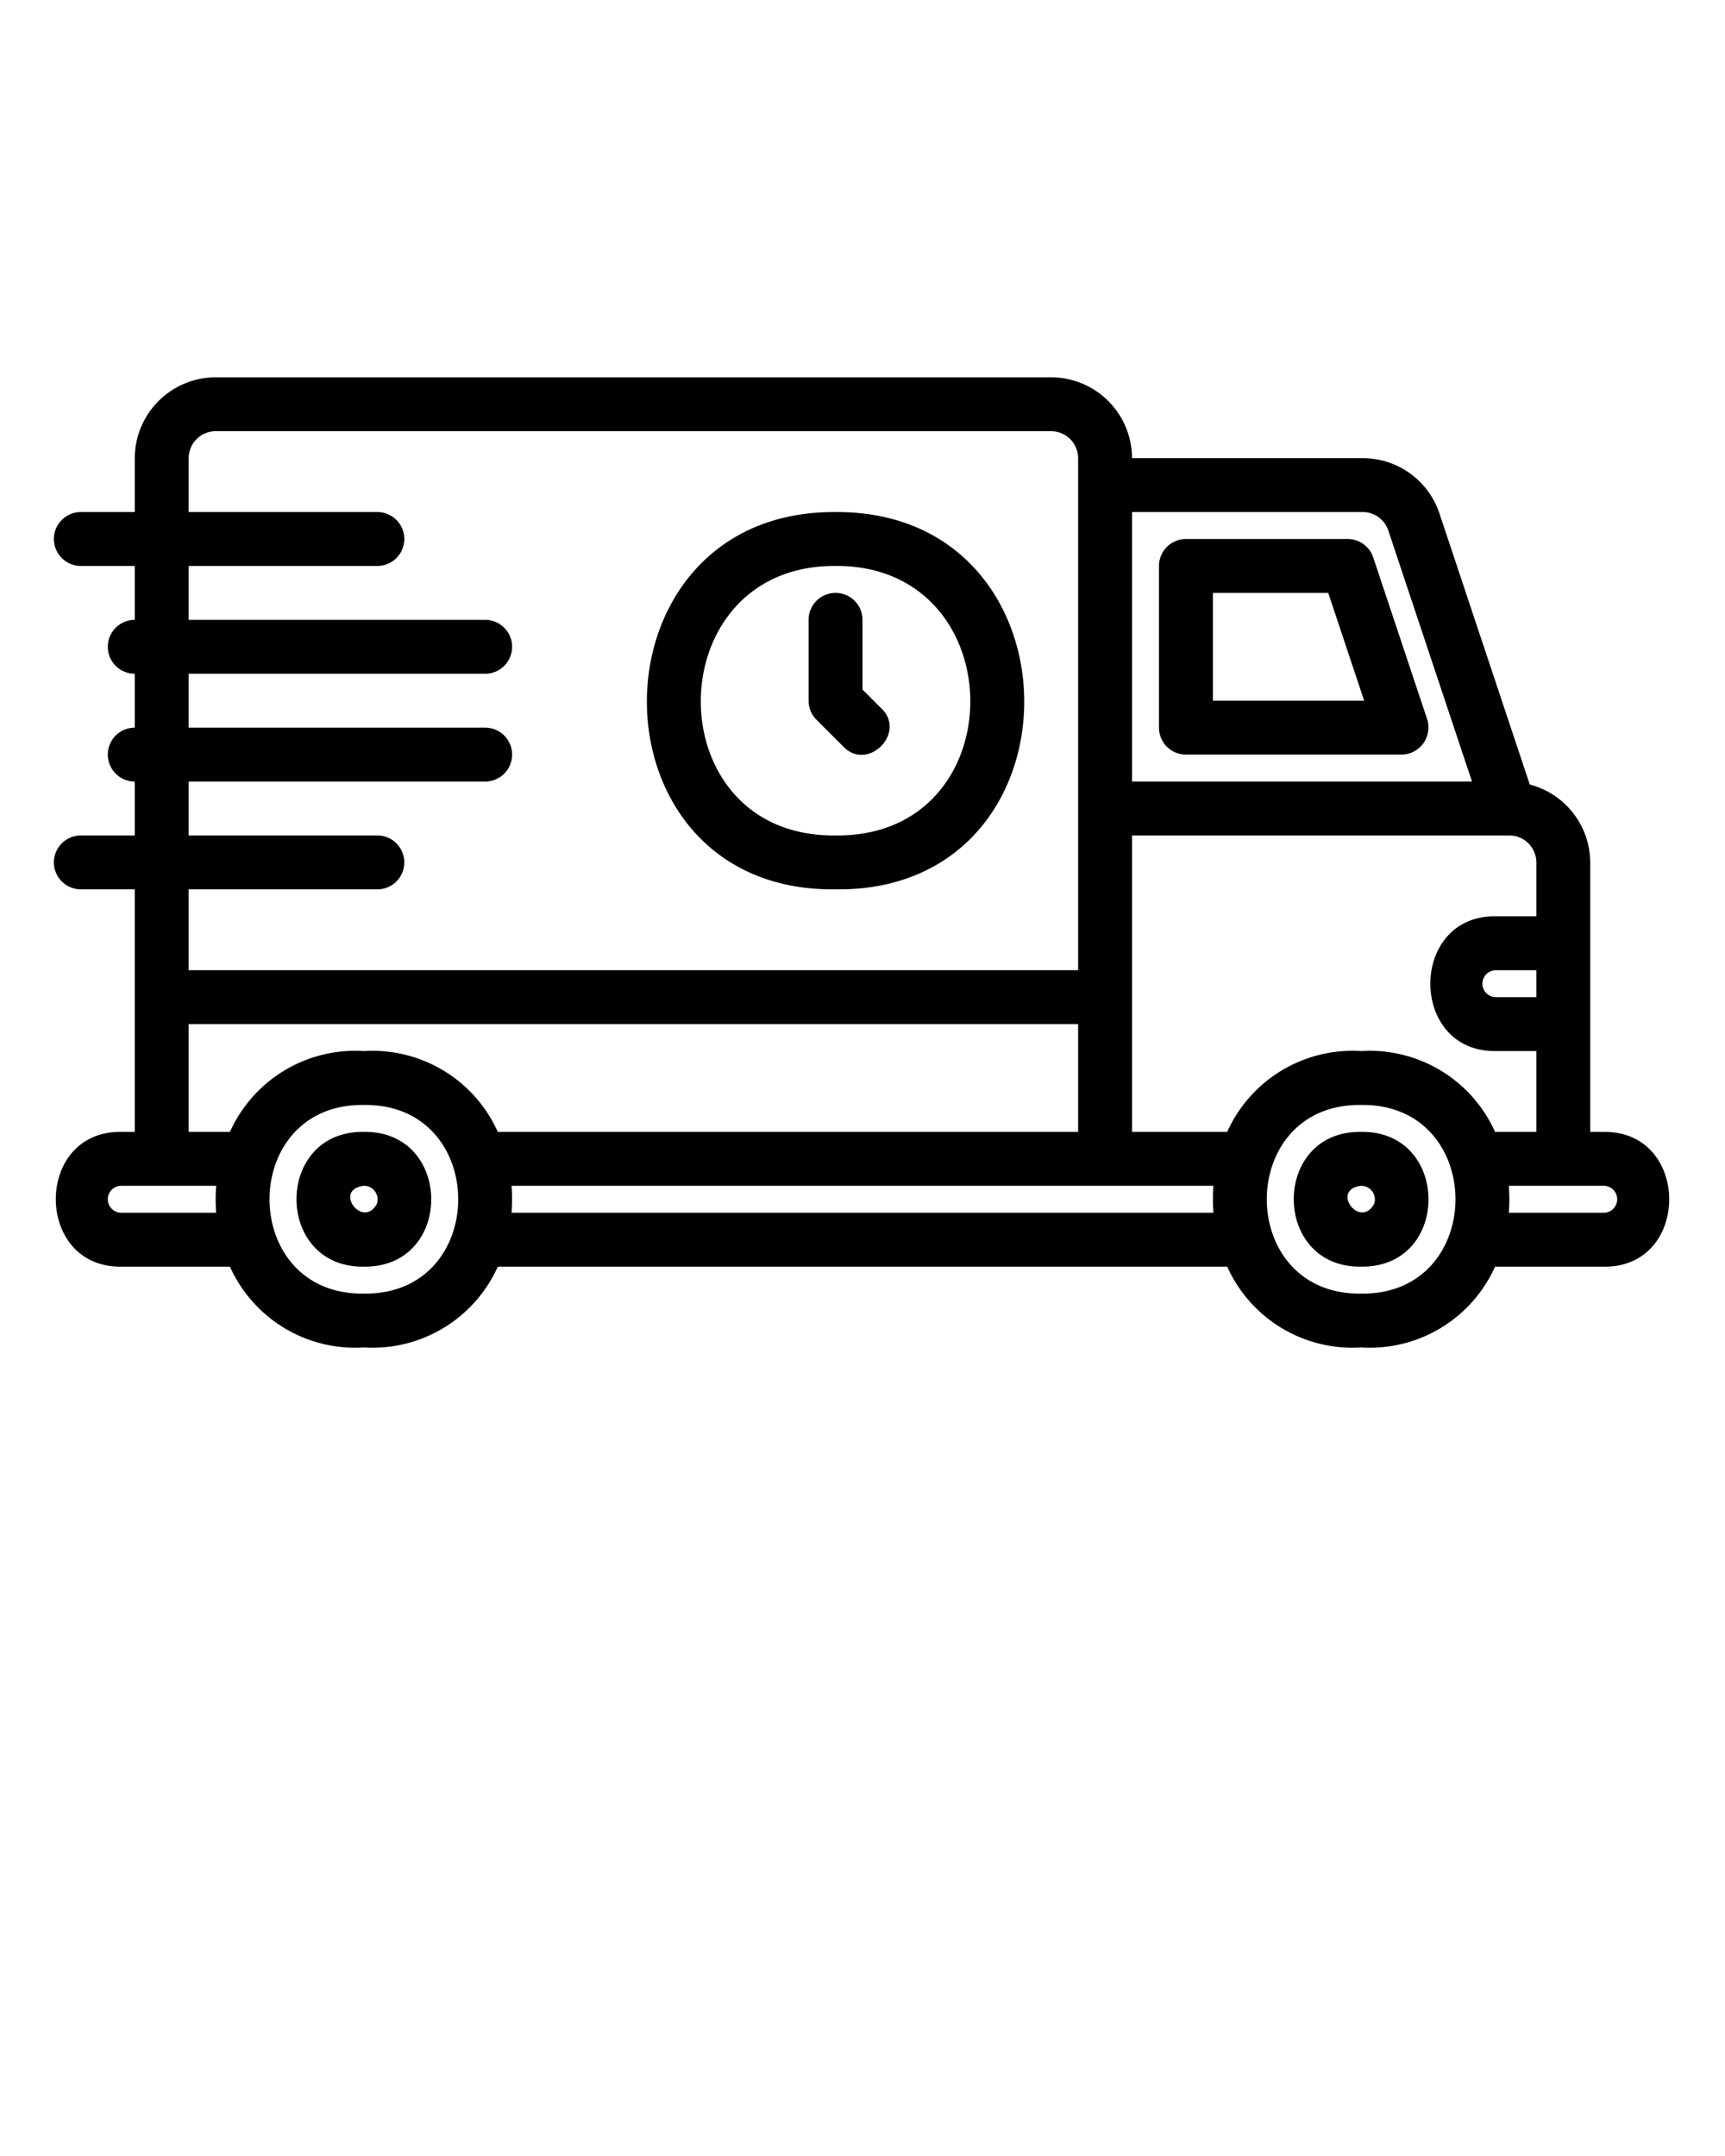 <svg xmlns="http://www.w3.org/2000/svg" viewBox="0 0 64 80" x="0px" y="0px"><g data-name="12 Fast Delivery"><path d="M44,28h8a1.007,1.007,0,0,0,.949-1.316l-2-6A1,1,0,0,0,50,20H44a1,1,0,0,0-1,1v6A1,1,0,0,0,44,28Zm1-6h4.279l1.333,4H45ZM30.293,26.707A1,1,0,0,1,30,26V23a1,1,0,0,1,2,0v2.586l.707.707c.929.903-.509,2.348-1.414,1.414ZM31,33c9.365.117,9.302-14.062.001-13.999C21.698,18.936,21.636,33.115,31,33ZM31,21c6.644-.046,6.689,10.082,0,9.999C24.311,31.083,24.356,20.955,31,21ZM59.5,42H59V32a3.003,3.003,0,0,0-2.243-2.89L53.405,19.051A2.997,2.997,0,0,0,50.559,17H42a3.009,3.009,0,0,0-3-3H8a3.009,3.009,0,0,0-3,3v2H3a1,1,0,0,0,0,2H5v2a1,1,0,0,0,0,2v2a1,1,0,0,0,0,2v2H3a1,1,0,0,0,0,2H5v9H4.5c-3.24-.05-3.24,5.04,0,5H8.531A5.095,5.095,0,0,0,13.5,49.999,5.094,5.094,0,0,0,18.469,47H45.531A5.095,5.095,0,0,0,50.5,49.999,5.094,5.094,0,0,0,55.469,47H59.5C62.74,47.05,62.74,41.96,59.5,42ZM57,37H55.5a.5.5,0,0,1,0-1H57Zm0-3H55.5c-3.242-.045-3.244,5.045,0,5H57v3H55.469a5.095,5.095,0,0,0-4.968-2.999A5.095,5.095,0,0,0,45.531,42H42V31H56a1.003,1.003,0,0,1,1,1ZM50.559,19a.999.999,0,0,1,.949.684L54.613,29H42V19ZM14,31H7V29H18a1,1,0,0,0,0-2H7V25H18a1,1,0,0,0,0-2H7V21h7a1,1,0,0,0,0-2H7V17a1.003,1.003,0,0,1,1-1H39a1.003,1.003,0,0,1,1,1V36H7V33h7A1,1,0,0,0,14,31ZM7,38H40v4H18.469a5.095,5.095,0,0,0-4.968-2.999A5.095,5.095,0,0,0,8.531,42H7ZM4.5,45a.5.5,0,0,1,0-1H8.021a6.299,6.299,0,0,0,0,1Zm9,3c-4.667.063-4.667-7.062,0-6.999C18.167,40.937,18.167,48.062,13.5,48Zm5.479-3a6.276,6.276,0,0,0,0-1H45.021a6.299,6.299,0,0,0,0,1ZM50.5,48c-4.667.063-4.667-7.062,0-6.999C55.167,40.937,55.167,48.062,50.5,48Zm9-3H55.979a6.276,6.276,0,0,0,0-1H59.5A.5.5,0,0,1,59.5,45Zm-46-3c-3.341-.047-3.326,5.049,0,4.999C16.84,47.047,16.826,41.95,13.5,42Zm.482,2.671c-.524.951-1.638-.533-.482-.671A.505.505,0,0,1,13.982,44.671ZM50.5,42c-3.341-.047-3.326,5.049,0,4.999C53.84,47.047,53.826,41.95,50.5,42Zm.482,2.671c-.524.951-1.638-.533-.482-.671A.505.505,0,0,1,50.982,44.671Z"/></g></svg>
